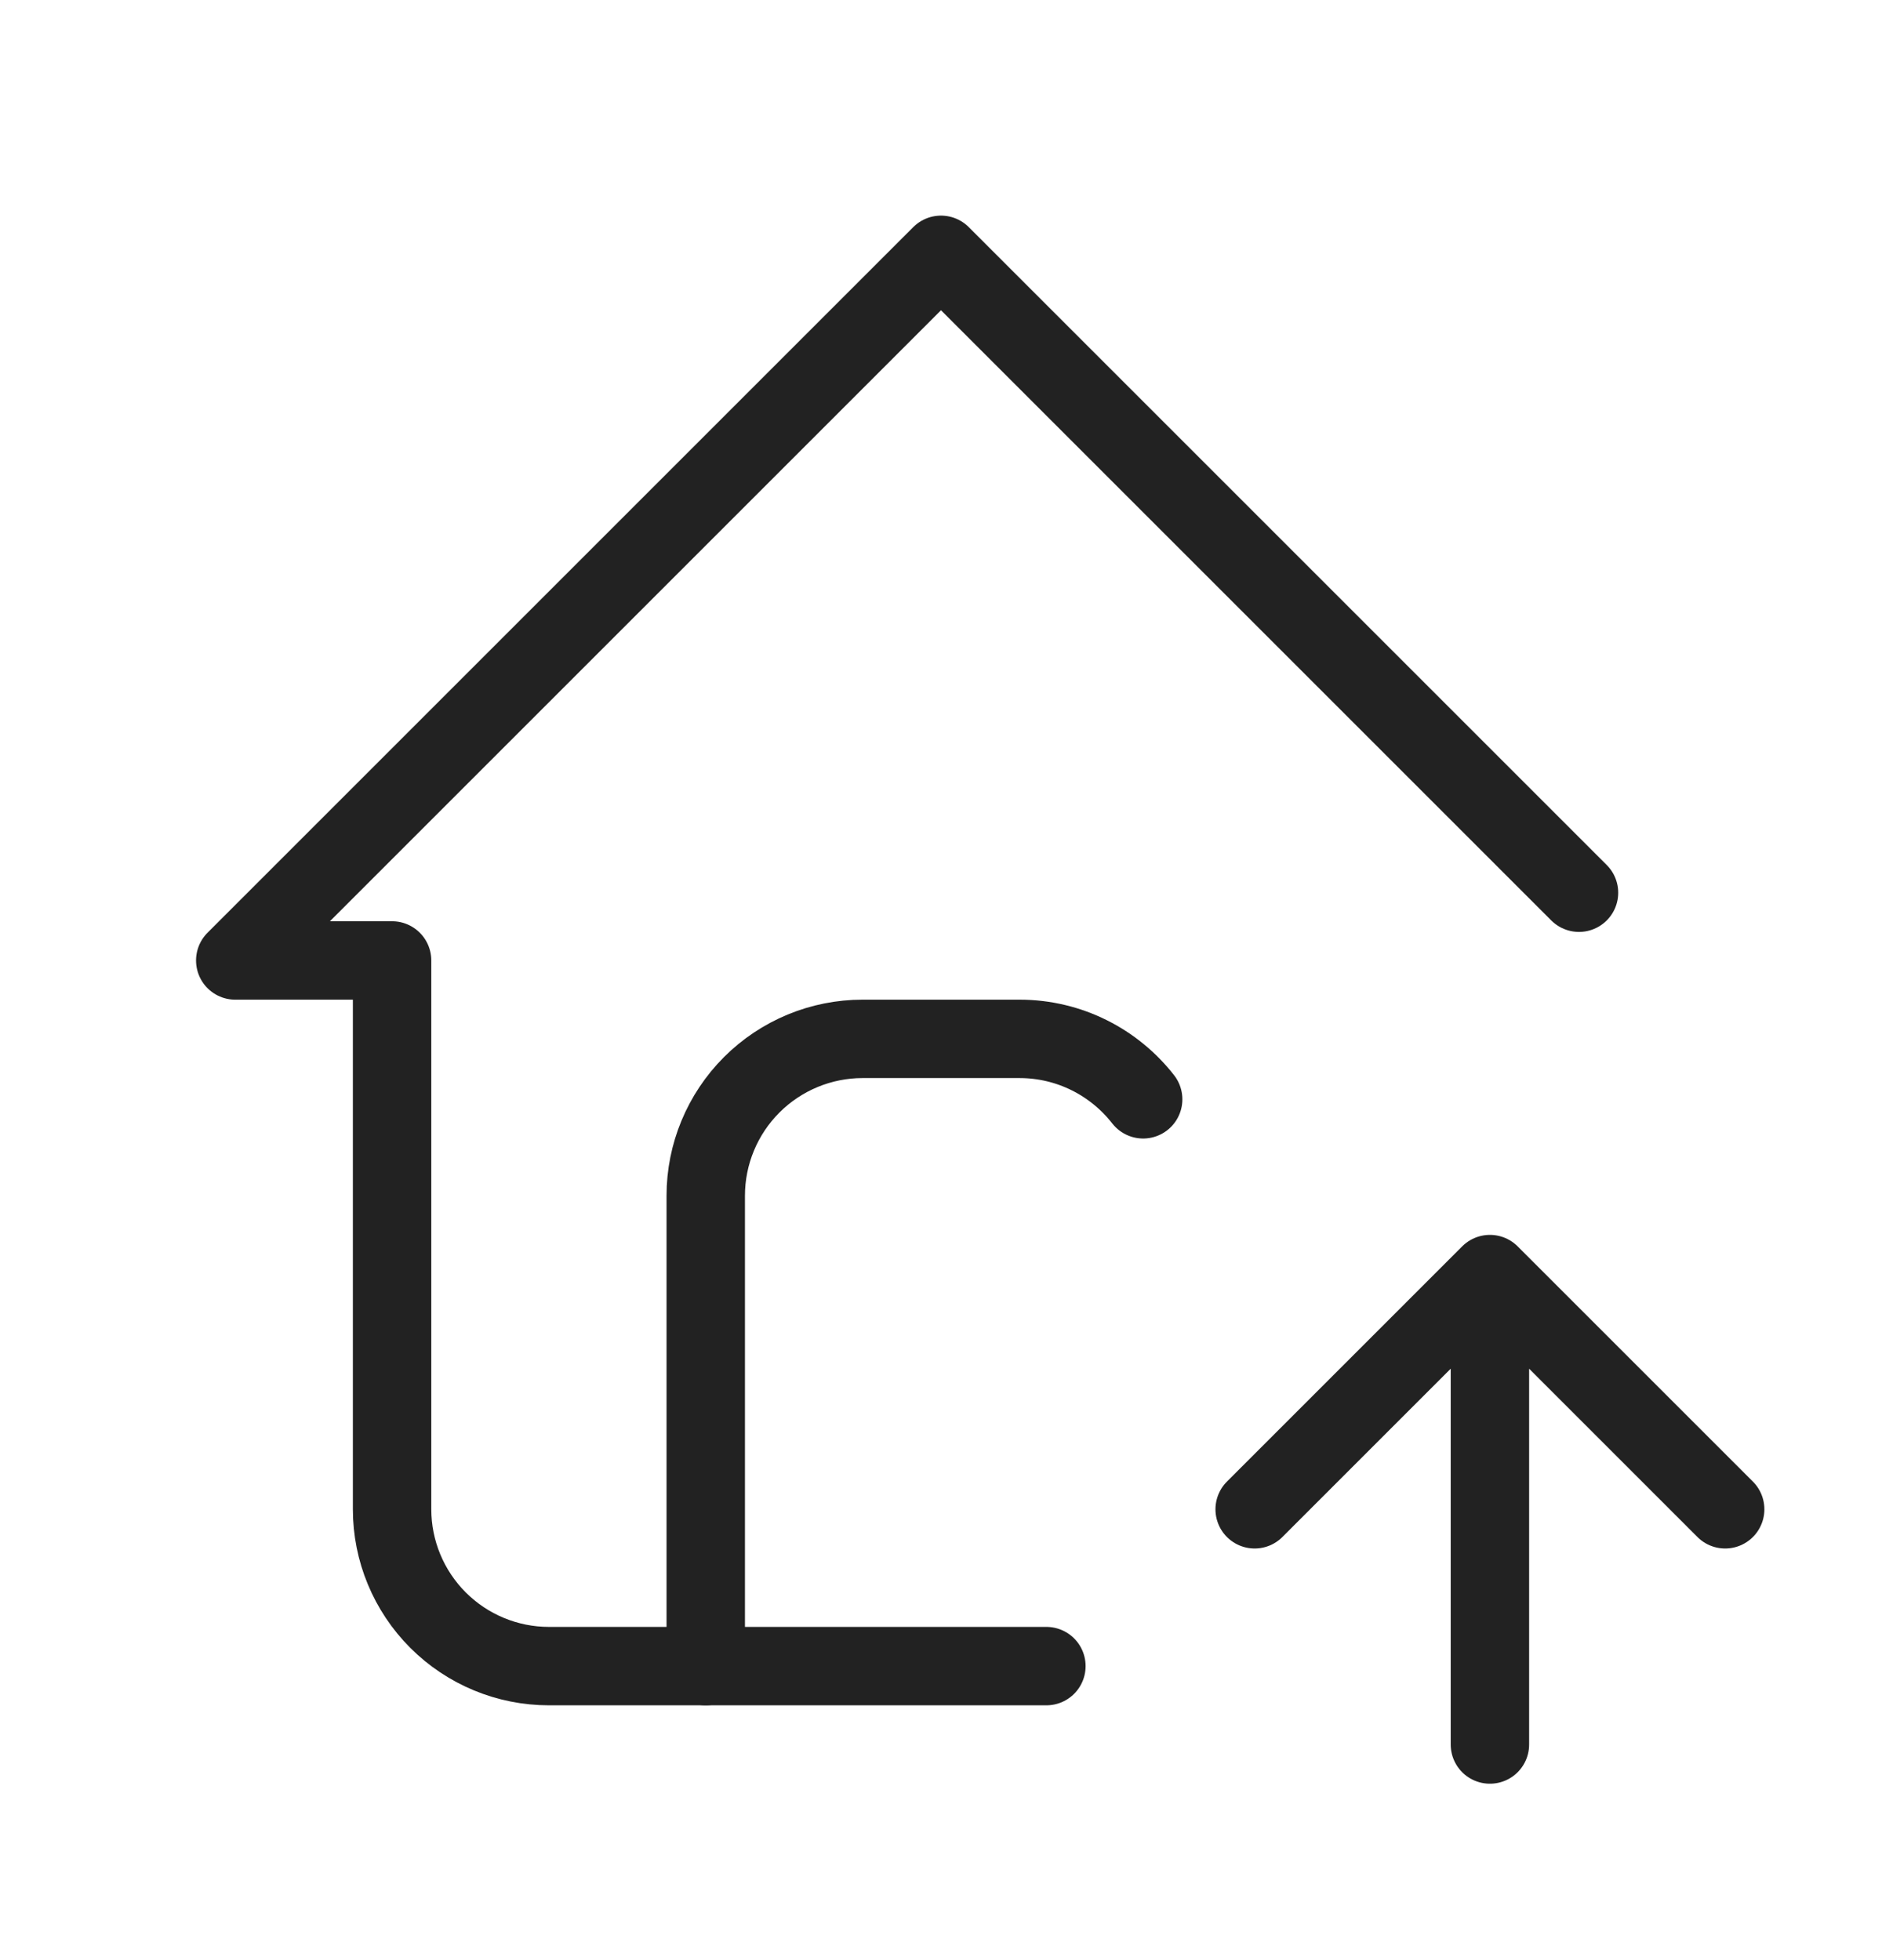 <svg width="24" height="25" viewBox="0 0 24 25" fill="none" xmlns="http://www.w3.org/2000/svg">
<path d="M9 21.25V15.25C9 14.72 9.211 14.211 9.586 13.836C9.961 13.461 10.47 13.25 11 13.25H13C13.641 13.25 14.212 13.552 14.578 14.021" stroke="#222" stroke-linecap="round" stroke-linejoin="round"/>
<path d="M20.136 11.386L12 3.25L3 12.25H5V19.25C5 19.78 5.211 20.289 5.586 20.664C5.961 21.039 6.47 21.25 7 21.25H13.344M19 22.25V16.25M19 16.25L22 19.25M19 16.25L16 19.25" stroke="#222" stroke-linecap="round" stroke-linejoin="round"/>
</svg>
